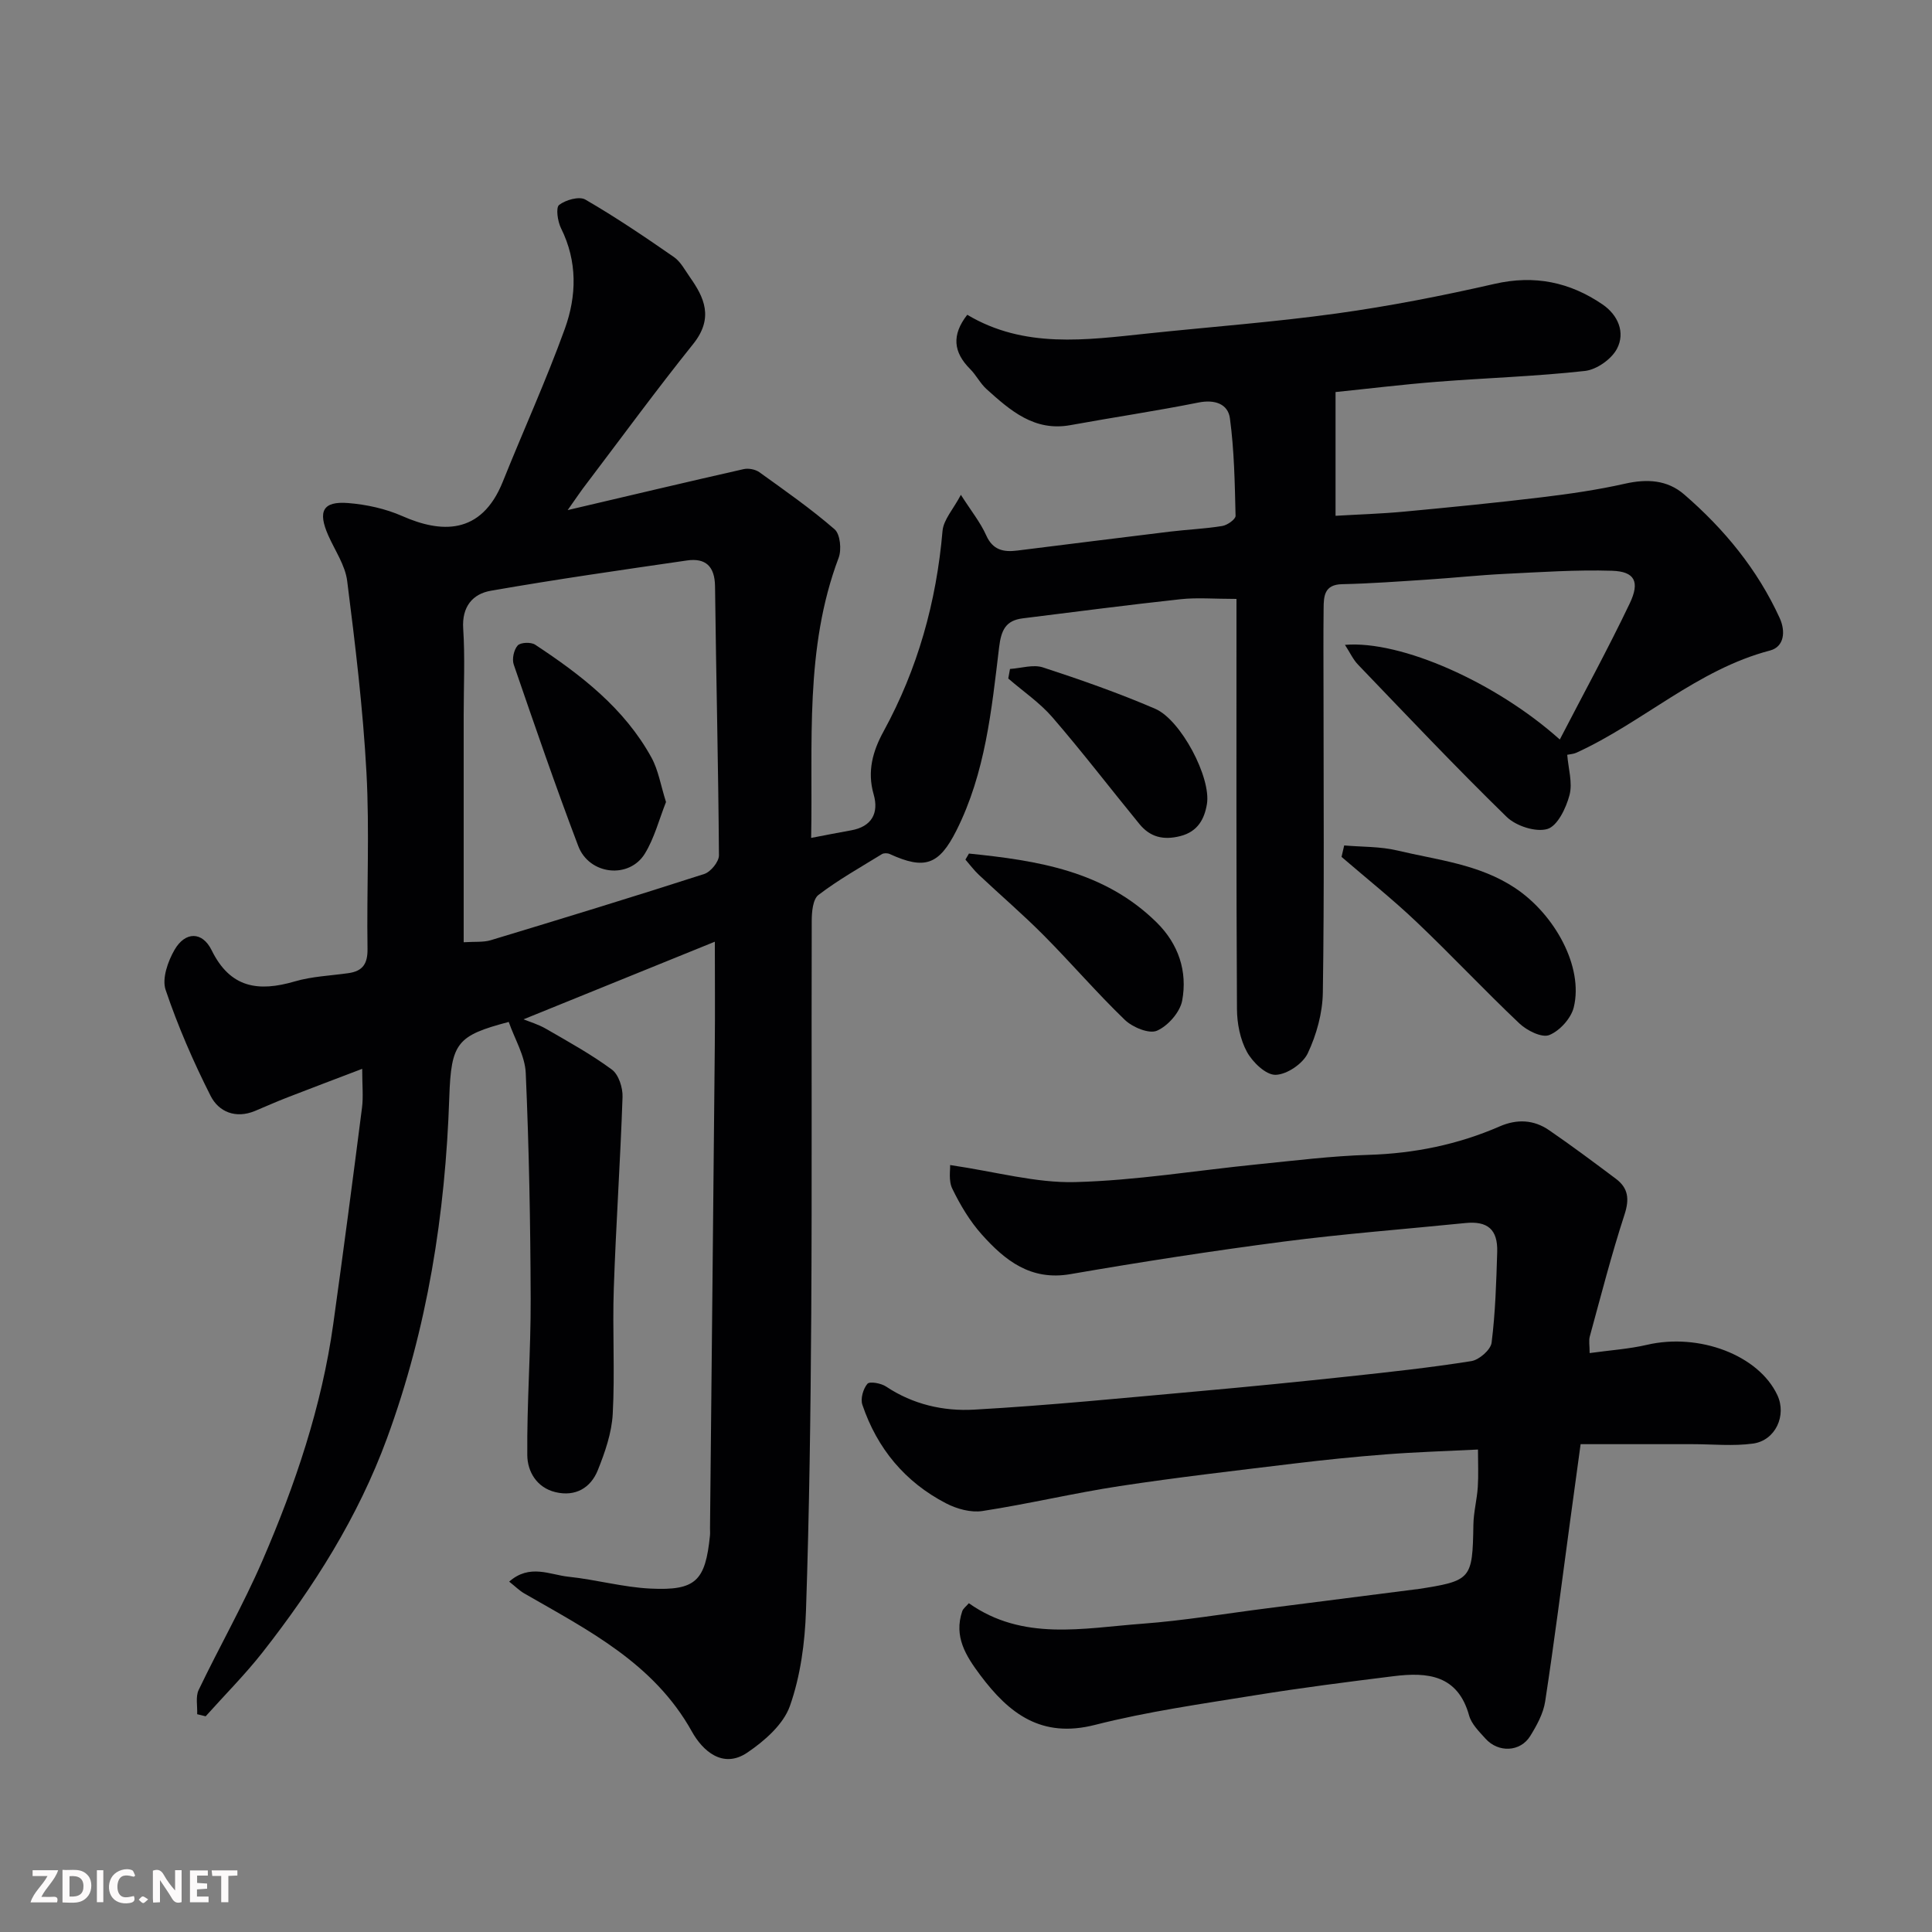 <svg enable-background="new 0 0 400 400" viewBox="0 0 400 400" xmlns="http://www.w3.org/2000/svg"><rect x="0" y="0" width="400" height="400" fill="#808080" stroke="none"/><path d="m117.53 105.61c13.02-3.05 24.7-5.83 36.42-8.48 1-.23 2.43.04 3.26.63 5.3 3.81 10.67 7.56 15.59 11.83 1.16 1.01 1.47 4.21.83 5.9-7.08 18.77-5.31 38.32-5.69 57.99 2.93-.56 5.58-1.09 8.24-1.56 4.33-.76 5.81-3.6 4.7-7.45-1.38-4.79-.17-8.99 2.05-13.04 7.08-12.96 10.94-26.81 12.21-41.5.2-2.34 2.24-4.51 3.8-7.48 2.13 3.34 4.04 5.7 5.24 8.38 1.37 3.08 3.6 3.51 6.42 3.16 10.56-1.31 21.12-2.65 31.69-3.93 3.58-.43 7.21-.58 10.77-1.16 1.05-.17 2.77-1.39 2.75-2.1-.16-6.75-.27-13.53-1.17-20.2-.4-2.98-3.15-3.94-6.51-3.26-8.8 1.76-17.68 3.07-26.51 4.68-7.48 1.36-12.45-3.03-17.37-7.46-1.32-1.19-2.14-2.91-3.41-4.17-3.45-3.46-3.86-7.02-.58-11.22 11.82 7.05 24.58 5.22 37.31 3.88 13.06-1.38 26.18-2.35 39.18-4.15 10.97-1.52 21.88-3.66 32.69-6.13 8.27-1.89 15.57-.37 22.35 4.26 3.21 2.19 4.75 5.81 2.99 9.17-1.13 2.16-4.21 4.33-6.63 4.6-10.15 1.13-20.39 1.44-30.58 2.24-7.16.56-14.3 1.44-21.06 2.13v25.62c4.72-.28 9.46-.42 14.17-.86 9.48-.89 18.95-1.82 28.4-2.96 5.82-.7 11.66-1.54 17.37-2.83 4.55-1.02 8.74-.8 12.24 2.23 8.3 7.17 15.17 15.52 19.77 25.58 1.28 2.8.93 5.96-1.99 6.73-15.07 3.95-26.35 14.89-40.11 21.17-.57.26-1.26.29-1.88.42.22 2.84 1.14 5.8.47 8.34-.7 2.67-2.48 6.39-4.57 7.02-2.41.72-6.5-.61-8.45-2.51-10.51-10.25-20.6-20.93-30.77-31.52-1.03-1.07-1.67-2.51-2.7-4.09 11.59-.96 31.27 7.76 44.48 19.6 4.91-9.49 9.95-18.7 14.47-28.16 2.17-4.54 1.03-6.63-3.66-6.78-7.43-.23-14.89.29-22.33.65-5.26.26-10.51.83-15.77 1.17-5.93.39-11.86.83-17.8.96-3.69.08-3.79 2.5-3.81 5.03-.07 5.83-.02 11.67-.02 17.5 0 20.67.17 41.33-.14 62-.06 4.25-1.31 8.76-3.13 12.61-1.03 2.16-4.34 4.4-6.67 4.44-2 .04-4.75-2.62-5.92-4.76-1.41-2.59-2.05-5.9-2.06-8.9-.16-28.08-.1-56.17-.1-84.87-4.7 0-8.16-.31-11.56.06-10.91 1.18-21.79 2.61-32.68 3.96-3.55.44-4.48 2.44-4.91 6.03-1.55 12.92-2.84 25.97-8.83 37.89-3.6 7.15-6.57 8.19-13.8 4.88-.46-.21-1.22-.23-1.63.02-4.44 2.73-9.01 5.3-13.14 8.45-1.17.9-1.39 3.55-1.39 5.39-.08 27.17.07 54.33-.1 81.5-.13 20.44-.4 40.88-1.09 61.3-.22 6.64-1.14 13.52-3.33 19.73-1.35 3.82-5.26 7.24-8.82 9.65-5.11 3.45-9.3-.45-11.47-4.36-7.9-14.19-21.55-21.01-34.71-28.6-1.02-.59-1.87-1.46-3.12-2.44 4.26-3.75 8.43-1.41 12.31-1.01 5.68.59 11.28 2.18 16.96 2.45 9.38.45 11.35-1.6 12.3-10.97.05-.5.01-1 .01-1.5.33-33.27.68-66.53.99-99.8.07-7.14.01-14.28.01-21.66-13.6 5.52-26.66 10.82-39.61 16.07 1.11.46 3.01 1.01 4.67 1.97 4.63 2.68 9.34 5.27 13.63 8.44 1.4 1.04 2.27 3.76 2.2 5.67-.45 13.21-1.36 26.41-1.81 39.62-.3 8.66.25 17.35-.22 25.99-.21 3.94-1.6 7.94-3.09 11.66-1.48 3.68-4.64 5.52-8.74 4.55-3.92-.93-5.83-4.29-5.86-7.65-.1-10.79.74-21.58.7-32.38-.05-15.59-.34-31.18-1.02-46.75-.15-3.56-2.29-7.03-3.52-10.58-10.71 2.83-11.93 4.29-12.31 15.61-.81 24.19-4.53 47.82-12.91 70.63-5.98 16.28-15.11 30.7-25.72 44.24-3.65 4.65-7.86 8.86-11.81 13.28-.59-.14-1.18-.29-1.76-.43.08-1.69-.36-3.62.31-5.02 4.3-8.98 9.26-17.66 13.21-26.79 6.8-15.72 12.28-31.93 14.66-49 2.08-14.91 4.04-29.84 5.95-44.77.29-2.27.04-4.61.04-8.04-5.6 2.14-10.53 3.99-15.44 5.9-2.28.88-4.51 1.88-6.76 2.82-3.99 1.66-7.51.2-9.19-3.13-3.58-7.08-6.77-14.42-9.31-21.94-.79-2.33.46-5.89 1.84-8.28 2.22-3.84 5.76-3.85 7.69.08 3.85 7.84 9.68 8.65 17.18 6.46 3.57-1.05 7.41-1.19 11.14-1.72 2.96-.42 4-1.94 3.95-5.06-.19-12.16.44-24.36-.22-36.49-.72-13.25-2.32-26.47-3.99-39.65-.41-3.26-2.54-6.31-3.92-9.44-2.2-4.98-1.13-7.1 4.1-6.69 3.81.3 7.77 1.17 11.26 2.71 7.85 3.46 16.29 4.06 20.78-7.13 4.24-10.57 8.97-20.95 12.84-31.65 2.46-6.81 2.64-13.96-.79-20.83-.7-1.41-1.11-4.27-.39-4.82 1.36-1.05 4.17-1.84 5.43-1.11 6.3 3.65 12.35 7.74 18.34 11.9 1.41.98 2.3 2.74 3.34 4.21 2.88 4.1 4.99 8.37.64 13.8-7.57 9.44-14.72 19.21-22.03 28.85-1.09 1.39-2.08 2.89-3.95 5.53zm-21.53 89.47c2.34-.15 4.07.04 5.6-.42 14.77-4.47 29.52-8.98 44.2-13.71 1.34-.43 3.06-2.54 3.05-3.86-.13-18.57-.59-37.13-.81-55.7-.05-4.16-1.97-5.91-5.82-5.35-13.56 1.97-27.12 3.91-40.61 6.27-3.74.65-6.01 3.29-5.71 7.83.39 5.97.1 11.98.1 17.97z" fill="#010103"/><path d="m196.71 241.21c9.55 1.4 17.73 3.73 25.84 3.53 12.59-.32 25.14-2.41 37.72-3.67 7.69-.77 15.39-1.74 23.1-1.97 9.46-.29 18.48-2.13 27.12-5.89 3.57-1.56 7.05-1.4 10.21.77 4.71 3.23 9.29 6.65 13.86 10.08 2.57 1.93 2.82 4.2 1.78 7.4-2.71 8.31-4.88 16.8-7.19 25.24-.24.89-.03 1.9-.03 3.44 4.23-.59 8.12-.84 11.87-1.71 10.79-2.51 23.1 2.12 26.99 10.41 1.97 4.19-.37 9.4-5.05 10.04-4.11.56-8.35.12-12.54.12-.5 0-1 0-1.5 0-6.99 0-13.99 0-21.64 0-.75 5.48-1.49 10.91-2.23 16.34-1.67 12.32-3.23 24.65-5.11 36.93-.38 2.49-1.73 4.95-3.09 7.15-2.05 3.32-6.61 3.52-9.28.53-1.3-1.45-2.89-3-3.38-4.78-2.34-8.42-8.62-9-15.58-8.14-9.58 1.19-19.16 2.41-28.69 3.95-11.1 1.8-22.3 3.37-33.18 6.14-11.09 2.83-17.78-2.3-23.78-10.33-2.99-4-5.48-7.97-3.71-13.2.2-.58.82-1.01 1.37-1.66 11.19 7.91 23.69 5.15 35.85 4.25 8.65-.64 17.23-2.1 25.84-3.19 10.23-1.3 20.46-2.61 30.69-3.92.17-.02.33-.02.5-.05 11.2-1.74 11.39-2.02 11.58-13.34.04-2.61.74-5.19.91-7.8.16-2.45.04-4.92.04-7.77-6.64.33-12.86.52-19.05 1-6.38.49-12.76 1.14-19.11 1.91-12.03 1.46-24.07 2.84-36.04 4.66-9.5 1.45-18.89 3.7-28.39 5.16-2.39.37-5.3-.43-7.52-1.58-8.51-4.4-14.29-11.37-17.35-20.43-.42-1.25.17-3.3 1.05-4.33.46-.55 2.84-.12 3.88.58 5.56 3.71 11.9 5.13 18.22 4.77 15.59-.88 31.14-2.44 46.7-3.83 10.31-.92 20.6-1.95 30.89-3.05 8.47-.91 16.95-1.83 25.36-3.17 1.61-.26 3.99-2.34 4.18-3.81.78-6.21.97-12.51 1.16-18.78.14-4.68-2-6.46-6.61-5.99-12.57 1.27-25.17 2.22-37.69 3.85-14.74 1.92-29.44 4.2-44.09 6.73-8.2 1.41-13.52-2.84-18.32-8.21-2.47-2.76-4.45-6.08-6.08-9.43-.85-1.67-.42-3.97-.48-4.95z" fill="#010103"/><path d="m278.3 175.04c3.68.32 7.47.2 11.02 1.05 8.3 1.98 16.92 2.81 24.39 7.78 8.17 5.44 14.18 16.3 12.12 24.69-.56 2.28-2.92 4.88-5.08 5.74-1.55.61-4.63-.94-6.19-2.42-7.24-6.85-14.06-14.14-21.29-21.01-4.96-4.71-10.33-8.99-15.52-13.46.18-.79.37-1.58.55-2.37z" fill="#010103"/><path d="m200.61 176.72c14.14 1.44 28.04 3.57 38.89 14.29 4.5 4.45 6.38 10.1 5.26 16.15-.45 2.41-2.95 5.25-5.23 6.24-1.63.71-5.05-.71-6.65-2.25-5.82-5.61-11.1-11.77-16.81-17.52-4.3-4.33-8.94-8.3-13.38-12.48-1.03-.96-1.88-2.12-2.81-3.18.25-.4.49-.83.73-1.25z" fill="#010103"/><path d="m209.11 138.5c2.29-.15 4.8-.98 6.82-.32 7.84 2.56 15.65 5.3 23.23 8.56 5.32 2.28 11.63 14.26 10.72 19.74-.5 2.99-1.83 5.7-5.53 6.63-3.54.89-6.25.18-8.45-2.51-6.01-7.34-11.78-14.88-17.98-22.06-2.63-3.05-6.09-5.39-9.17-8.06.12-.65.24-1.31.36-1.98z" fill="#010103"/><path d="m137.89 166.05c-1.43 3.6-2.4 7.45-4.37 10.67-3.26 5.33-11.53 4.43-13.8-1.56-4.72-12.43-9.04-25.01-13.36-37.58-.39-1.14.03-3.06.82-3.94.59-.65 2.74-.74 3.61-.17 9.5 6.26 18.48 13.17 24.09 23.38 1.43 2.6 1.91 5.74 3.01 9.2z" fill="#010103"/><g fill="#fcfafa"><path d="m37.59 393.81c-.92.31-1.52.05-2-.78-.7-1.2-1.52-2.34-2.47-3.78v4.59c-.55.03-.95.05-1.41.07-.03-.37-.06-.64-.06-.91 0-1.91 0-3.81 0-5.7 1.13-.41 1.77-.03 2.29.91.62 1.11 1.38 2.14 2.31 3.19v-4.2h1.35v6.61z"/><path d="m12.94 393.88v-6.75c1.9.19 3.93-.54 5.37 1.29.8 1.01.78 2.88.03 3.97-1.37 1.97-3.4 1.51-5.4 1.49m1.45-1.22c2.04.12 2.92-.58 2.89-2.21-.03-1.51-.98-2.19-2.89-2z"/><path d="m11.81 393.87h-5.49c.68-2.18 2.47-3.48 3.51-5.45h-3.08v-1.21h5.29c-.71 2.13-2.44 3.48-3.47 5.51.86 0 1.63.04 2.39-.01.79-.05 1.14.21.85 1.16"/><path d="m39.33 393.86v-6.61h3.7v1.07h-2.22v1.52c.68.04 1.34.09 2.07.13v1.07c-.72.05-1.38.09-2.1.14v1.48h2.4v1.19h-3.84z"/><path d="m27.71 388.56c-1.15-.3-2.46-.61-3.1.64-.37.73-.41 1.93-.06 2.67.63 1.35 1.99.93 3.17.68.35.94-.01 1.32-.93 1.46-1.62.25-3.05-.27-3.76-1.48-.73-1.24-.6-3.03.31-4.17.88-1.11 2.71-1.7 4-1.16.32.13.44.74.65 1.12-.1.08-.19.16-.28.24"/><path d="m49.15 387.24v1.07c-.59.02-1.17.05-1.87.08v5.44h-1.48v-5.44h-1.85c-.05-.4-.08-.73-.13-1.15z"/><path d="m20.06 387.21h1.33v6.62h-1.33z"/><path d="m30.68 393.25c-.49.38-.8.79-1.05.76-.32-.05-.6-.45-.9-.7.26-.24.51-.64.8-.67.29-.04.62.3 1.15.61"/></g></svg>